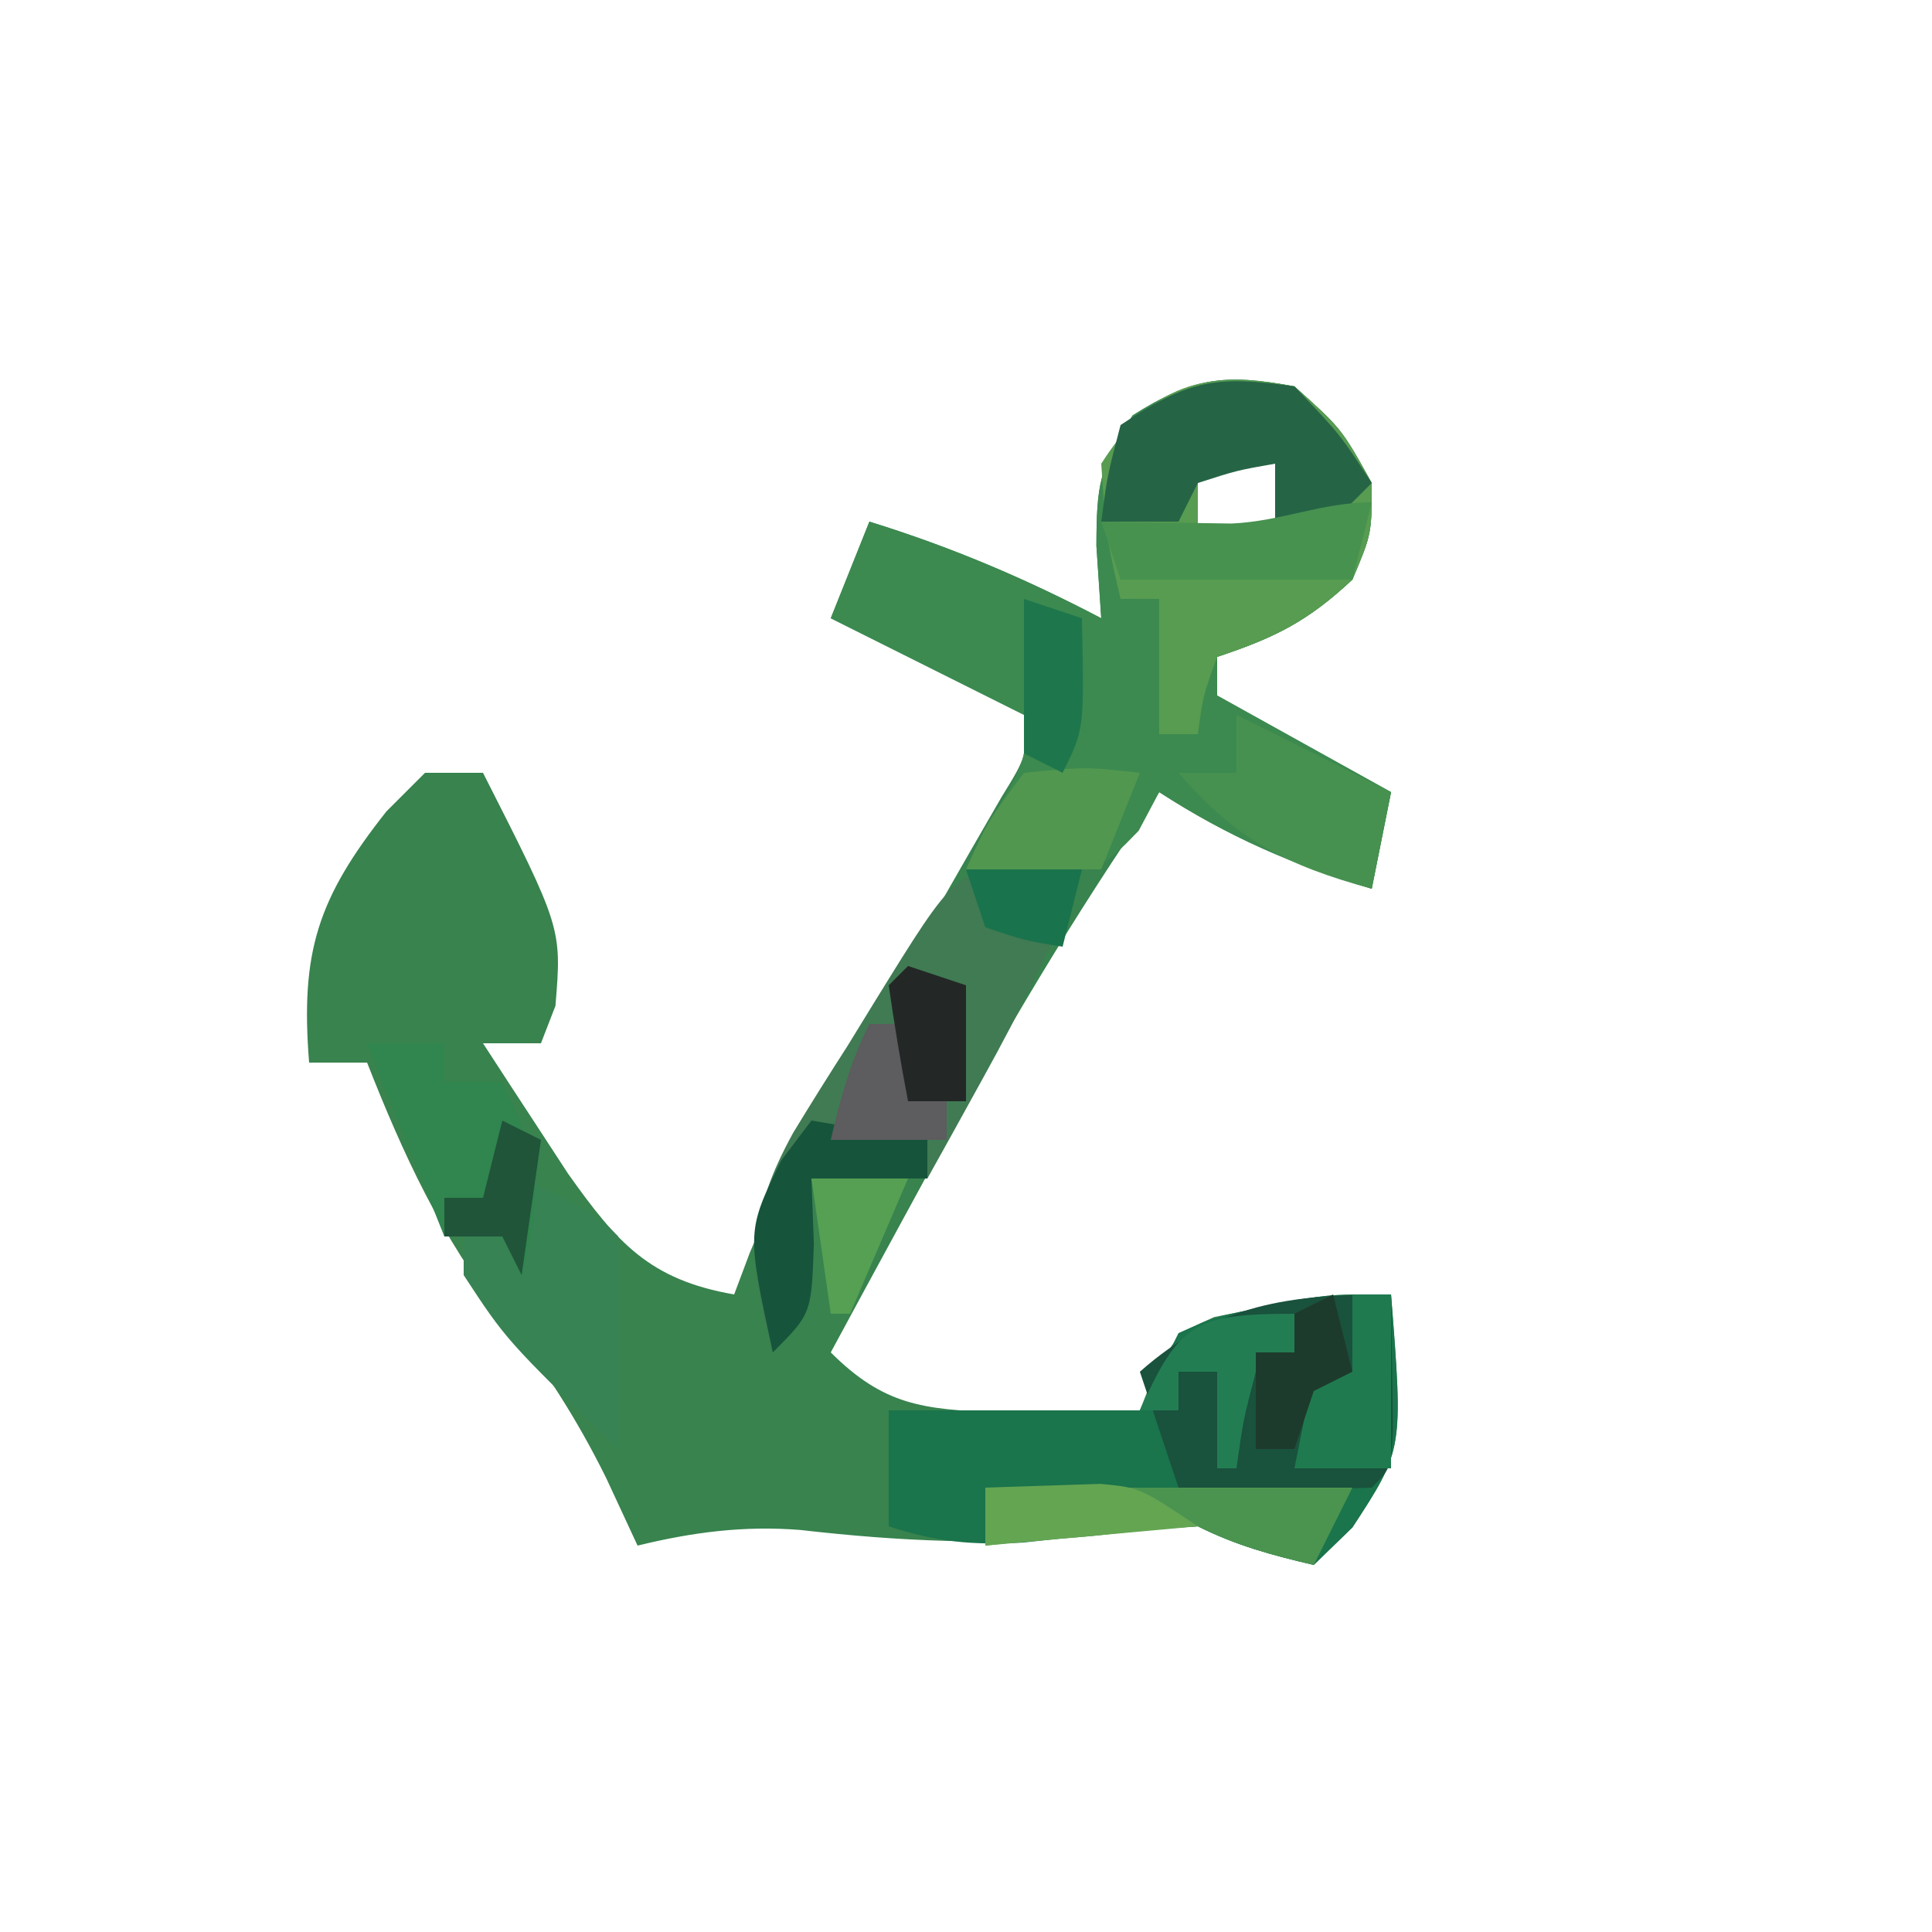 <?xml version="1.0" encoding="UTF-8"?>
<svg version="1.1" xmlns="http://www.w3.org/2000/svg" width="100" height="100">
<path d="M0 0 C2.438 2.188 2.438 2.188 4 5 C4 7.625 4 7.625 3 10 C0.685 12.16 -0.974 12.991 -4 14 C-4 14.66 -4 15.32 -4 16 C-1.03 17.65 1.94 19.3 5 21 C4.505 23.475 4.505 23.475 4 26 C-0.053 24.775 -3.444 23.301 -7 21 C-11.374 27.317 -15.226 33.804 -18.875 40.562 C-19.373 41.476 -19.87 42.389 -20.383 43.33 C-21.592 45.551 -22.798 47.775 -24 50 C-21.266 52.734 -19.23 52.953 -15.422 53.098 C-14.54 53.086 -13.658 53.074 -12.75 53.062 C-11.858 53.053 -10.966 53.044 -10.047 53.035 C-9.034 53.018 -9.034 53.018 -8 53 C-7.751 52.366 -7.502 51.732 -7.246 51.078 C-6 49 -6 49 -4.16 48.172 C-3.468 48.033 -2.776 47.893 -2.062 47.75 C-1.373 47.6 -0.683 47.451 0.027 47.297 C2 47 2 47 5 47 C5.63 55.035 5.63 55.035 3 59.062 C2.34 59.702 1.68 60.341 1 61 C-1.169 60.494 -3 60 -5 59 C-6.816 59.117 -8.629 59.293 -10.438 59.5 C-15.639 60 -20.398 59.783 -25.574 59.191 C-28.515 58.959 -31.139 59.304 -34 60 C-34.536 58.845 -35.072 57.69 -35.625 56.5 C-37.158 53.406 -38.857 50.766 -41 48.062 C-44.163 44.025 -46.13 39.753 -48 35 C-48.99 35 -49.98 35 -51 35 C-51.458 29.272 -50.558 26.5 -47 22 C-46.34 21.34 -45.68 20.68 -45 20 C-44.01 20 -43.02 20 -42 20 C-37.921 28.035 -37.921 28.035 -38.25 32.062 C-38.621 33.022 -38.621 33.022 -39 34 C-39.99 34 -40.98 34 -42 34 C-41.067 35.44 -40.128 36.877 -39.188 38.312 C-38.404 39.513 -38.404 39.513 -37.605 40.738 C-35.072 44.308 -33.392 46.243 -29 47 C-28.733 46.287 -28.465 45.575 -28.19 44.841 C-26.969 41.926 -25.541 39.286 -23.961 36.551 C-23.381 35.538 -22.801 34.526 -22.203 33.482 C-20.977 31.357 -19.751 29.232 -18.523 27.107 C-17.946 26.099 -17.368 25.09 -16.773 24.051 C-15.976 22.669 -15.976 22.669 -15.162 21.259 C-13.848 19.127 -13.848 19.127 -14 17 C-17.3 15.35 -20.6 13.7 -24 12 C-23.34 10.35 -22.68 8.7 -22 7 C-17.766 8.311 -13.926 9.944 -10 12 C-10.082 10.762 -10.165 9.525 -10.25 8.25 C-10.239 5.149 -10.121 4.186 -8.375 1.5 C-5.257 -0.469 -3.623 -0.679 0 0 Z M-5 4 C-5 5.32 -5 6.64 -5 8 C-3.68 8 -2.36 8 -1 8 C-1 6.68 -1 5.36 -1 4 C-2.32 4 -3.64 4 -5 4 Z " fill="#38834E" transform="translate(67,20)"/>
<path d="M0 0 C2.438 2.188 2.438 2.188 4 5 C4 7.625 4 7.625 3 10 C0.685 12.16 -0.974 12.991 -4 14 C-4 14.66 -4 15.32 -4 16 C-1.03 17.65 1.94 19.3 5 21 C4.67 22.65 4.34 24.3 4 26 C-0.053 24.775 -3.444 23.301 -7 21 C-7.526 21.99 -7.526 21.99 -8.062 23 C-10 25 -10 25 -13.688 25.25 C-14.781 25.168 -15.874 25.085 -17 25 C-16.505 24.051 -16.01 23.102 -15.5 22.125 C-13.856 19.277 -13.856 19.277 -14 17 C-17.3 15.35 -20.6 13.7 -24 12 C-23.34 10.35 -22.68 8.7 -22 7 C-17.766 8.311 -13.926 9.944 -10 12 C-10.124 10.144 -10.124 10.144 -10.25 8.25 C-10.239 5.149 -10.121 4.186 -8.375 1.5 C-5.257 -0.469 -3.623 -0.679 0 0 Z M-5 4 C-5 5.32 -5 6.64 -5 8 C-3.68 8 -2.36 8 -1 8 C-1 6.68 -1 5.36 -1 4 C-2.32 4 -3.64 4 -5 4 Z " fill="#3C8A4F" transform="translate(67,20)"/>
<path d="M0 0 C0.63 8.035 0.63 8.035 -2 12.062 C-2.66 12.702 -3.32 13.341 -4 14 C-6.169 13.494 -8 13 -10 12 C-13.033 12.177 -16.035 12.517 -19.055 12.844 C-21.698 12.984 -23.512 12.817 -26 12 C-26 10.02 -26 8.04 -26 6 C-21.71 6 -17.42 6 -13 6 C-12.34 4.68 -11.68 3.36 -11 2 C-9.16 1.172 -9.16 1.172 -7.062 0.75 C-6.028 0.526 -6.028 0.526 -4.973 0.297 C-3 0 -3 0 0 0 Z " fill="#1A744C" transform="translate(72,67)"/>
<path d="M0 0 C2.438 2.188 2.438 2.188 4 5 C4 7.625 4 7.625 3 10 C0.685 12.16 -0.974 12.991 -4 14 C-4.733 16.015 -4.733 16.015 -5 18 C-5.66 18 -6.32 18 -7 18 C-7 15.69 -7 13.38 -7 11 C-7.66 11 -8.32 11 -9 11 C-9.75 7.75 -9.75 7.75 -10 4 C-7.361 -0.117 -4.746 -0.89 0 0 Z M-5 4 C-5 5.32 -5 6.64 -5 8 C-3.68 8 -2.36 8 -1 8 C-1 6.68 -1 5.36 -1 4 C-2.32 4 -3.64 4 -5 4 Z " fill="#579C51" transform="translate(67,20)"/>
<path d="M0 0 C1.454 0.031 1.454 0.031 2.938 0.062 C1.51 3.853 -0.225 7.334 -2.188 10.875 C-2.996 12.339 -2.996 12.339 -3.82 13.832 C-4.435 14.936 -4.435 14.936 -5.062 16.062 C-7.043 16.062 -9.023 16.062 -11.062 16.062 C-11.021 17.176 -10.98 18.29 -10.938 19.438 C-11.062 23.062 -11.062 23.062 -13.062 25.062 C-14.33 20.422 -14.35 17.957 -12.008 13.695 C-11.087 12.181 -10.146 10.678 -9.188 9.188 C-8.714 8.417 -8.241 7.646 -7.754 6.852 C-3.565 0.073 -3.565 0.073 0 0 Z " fill="#407B53" transform="translate(53.062,44.938)"/>
<path d="M0 0 C0.027 1.479 0.046 2.958 0.062 4.438 C0.074 5.261 0.086 6.085 0.098 6.934 C0 9 0 9 -1 10 C-2.686 10.072 -4.375 10.084 -6.062 10.062 C-6.982 10.053 -7.901 10.044 -8.848 10.035 C-9.558 10.024 -10.268 10.012 -11 10 C-11.66 8.02 -12.32 6.04 -13 4 C-8.999 0.46 -5.23 0 0 0 Z " fill="#19523D" transform="translate(72,67)"/>
<path d="M0 0 C2.375 2.5 2.375 2.5 4 5 C3.34 5.66 2.68 6.32 2 7 C1.01 7 0.02 7 -1 7 C-1 6.01 -1 5.02 -1 4 C-2.975 4.348 -2.975 4.348 -5 5 C-5.33 5.66 -5.66 6.32 -6 7 C-7.32 7 -8.64 7 -10 7 C-9.688 4.625 -9.688 4.625 -9 2 C-5.504 -0.33 -4.113 -0.588 0 0 Z " fill="#266446" transform="translate(67,20)"/>
<path d="M0 0 C3.875 1.875 3.875 1.875 5 3 C5.072 4.853 5.084 6.708 5.062 8.562 C5.053 9.574 5.044 10.586 5.035 11.629 C5.024 12.411 5.012 13.194 5 14 C-0.802 8.355 -0.802 8.355 -3 5 C-3 4.34 -3 3.68 -3 3 C-2.34 3 -1.68 3 -1 3 C-0.67 2.01 -0.34 1.02 0 0 Z " fill="#378353" transform="translate(27,61)"/>
<path d="M0 0 C6.27 0 12.54 0 19 0 C18.34 1.32 17.68 2.64 17 4 C14.831 3.494 13 3 11 2 C9.121 2.087 7.245 2.242 5.375 2.438 C3.871 2.59 3.871 2.59 2.336 2.746 C1.565 2.83 0.794 2.914 0 3 C0 2.01 0 1.02 0 0 Z " fill="#4B944F" transform="translate(51,77)"/>
<path d="M0 0 C1.32 0 2.64 0 4 0 C4 0.66 4 1.32 4 2 C4.99 2 5.98 2 7 2 C8.837 5.782 9.158 7.946 8 12 C7.67 11.34 7.34 10.68 7 10 C6.01 10 5.02 10 4 10 C2.68 6.7 1.36 3.4 0 0 Z " fill="#31854F" transform="translate(19,54)"/>
<path d="M0 0 C2.64 1.32 5.28 2.64 8 4 C7.67 5.65 7.34 7.3 7 9 C2.569 7.792 0.019 6.483 -3 3 C-2.01 3 -1.02 3 0 3 C0 2.01 0 1.02 0 0 Z " fill="#479150" transform="translate(64,37)"/>
<path d="M0 0 C-0.33 1.32 -0.66 2.64 -1 4 C-4.96 4 -8.92 4 -13 4 C-13.33 3.01 -13.66 2.02 -14 1 C-13.078 1.017 -13.078 1.017 -12.137 1.035 C-10.924 1.049 -10.924 1.049 -9.688 1.062 C-8.887 1.074 -8.086 1.086 -7.262 1.098 C-4.68 0.986 -2.576 0 0 0 Z " fill="#47924F" transform="translate(71,26)"/>
<path d="M0 0 C2.97 0.495 2.97 0.495 6 1 C6 1.66 6 2.32 6 3 C4.02 3 2.04 3 0 3 C0.041 4.114 0.083 5.228 0.125 6.375 C0 10 0 10 -2 12 C-3.354 5.723 -3.354 5.723 -1.562 2.062 C-1.047 1.382 -0.531 0.701 0 0 Z " fill="#16553B" transform="translate(42,58)"/>
<path d="M0 0 C0.66 0 1.32 0 2 0 C2 2.97 2 5.94 2 9 C0.35 9 -1.3 9 -3 9 C-2.67 7.35 -2.34 5.7 -2 4 C-1.34 4 -0.68 4 0 4 C0 2.68 0 1.36 0 0 Z " fill="#1F7B4F" transform="translate(70,67)"/>
<path d="M0 0 C3.188 -0.312 3.188 -0.312 6 0 C5.34 1.65 4.68 3.3 4 5 C1.69 5 -0.62 5 -3 5 C-1.875 2.5 -1.875 2.5 0 0 Z " fill="#519750" transform="translate(53,40)"/>
<path d="M0 0 C1.32 0 2.64 0 4 0 C4 1.98 4 3.96 4 6 C2.02 6 0.04 6 -2 6 C-1.494 3.831 -1 2 0 0 Z " fill="#5D5C5E" transform="translate(45,53)"/>
<path d="M0 0 C1.258 -0.041 2.516 -0.083 3.812 -0.125 C4.52 -0.148 5.228 -0.171 5.957 -0.195 C8 0 8 0 11 2 C7.37 2.33 3.74 2.66 0 3 C0 2.01 0 1.02 0 0 Z " fill="#64A552" transform="translate(51,77)"/>
<path d="M0 0 C0 0.66 0 1.32 0 2 C-0.99 2.495 -0.99 2.495 -2 3 C-2.656 5.527 -2.656 5.527 -3 8 C-3.33 8 -3.66 8 -4 8 C-4 6.35 -4 4.7 -4 3 C-4.66 3 -5.32 3 -6 3 C-6 3.66 -6 4.32 -6 5 C-6.66 5 -7.32 5 -8 5 C-5.961 0.485 -5.191 0 0 0 Z " fill="#237D53" transform="translate(67,68)"/>
<path d="M0 0 C0.33 1.32 0.66 2.64 1 4 C0.01 4.495 0.01 4.495 -1 5 C-1.33 5.99 -1.66 6.98 -2 8 C-2.66 8 -3.32 8 -4 8 C-4 6.35 -4 4.7 -4 3 C-3.34 3 -2.68 3 -2 3 C-2 2.34 -2 1.68 -2 1 C-1.34 0.67 -0.68 0.34 0 0 Z " fill="#1D3B2C" transform="translate(69,67)"/>
<path d="M0 0 C0.99 0.33 1.98 0.66 3 1 C3.125 6.75 3.125 6.75 2 9 C1.34 8.67 0.68 8.34 0 8 C0 5.36 0 2.72 0 0 Z " fill="#1E774C" transform="translate(53,31)"/>
<path d="M0 0 C0.66 0.33 1.32 0.66 2 1 C1.67 3.31 1.34 5.62 1 8 C0.67 7.34 0.34 6.68 0 6 C-0.99 6 -1.98 6 -3 6 C-3 5.34 -3 4.68 -3 4 C-2.34 4 -1.68 4 -1 4 C-0.67 2.68 -0.34 1.36 0 0 Z " fill="#20553A" transform="translate(26,58)"/>
<path d="M0 0 C1.98 0 3.96 0 6 0 C5.67 1.32 5.34 2.64 5 4 C3.062 3.688 3.062 3.688 1 3 C0.67 2.01 0.34 1.02 0 0 Z " fill="#19734C" transform="translate(50,45)"/>
<path d="M0 0 C1.65 0 3.3 0 5 0 C3.515 3.465 3.515 3.465 2 7 C1.67 7 1.34 7 1 7 C0.67 4.69 0.34 2.38 0 0 Z " fill="#55A053" transform="translate(42,61)"/>
<path d="M0 0 C0.99 0.33 1.98 0.66 3 1 C3 2.98 3 4.96 3 7 C2.01 7 1.02 7 0 7 C-0.381 5.009 -0.713 3.007 -1 1 C-0.67 0.67 -0.34 0.34 0 0 Z " fill="#232827" transform="translate(47,50)"/>
</svg>
